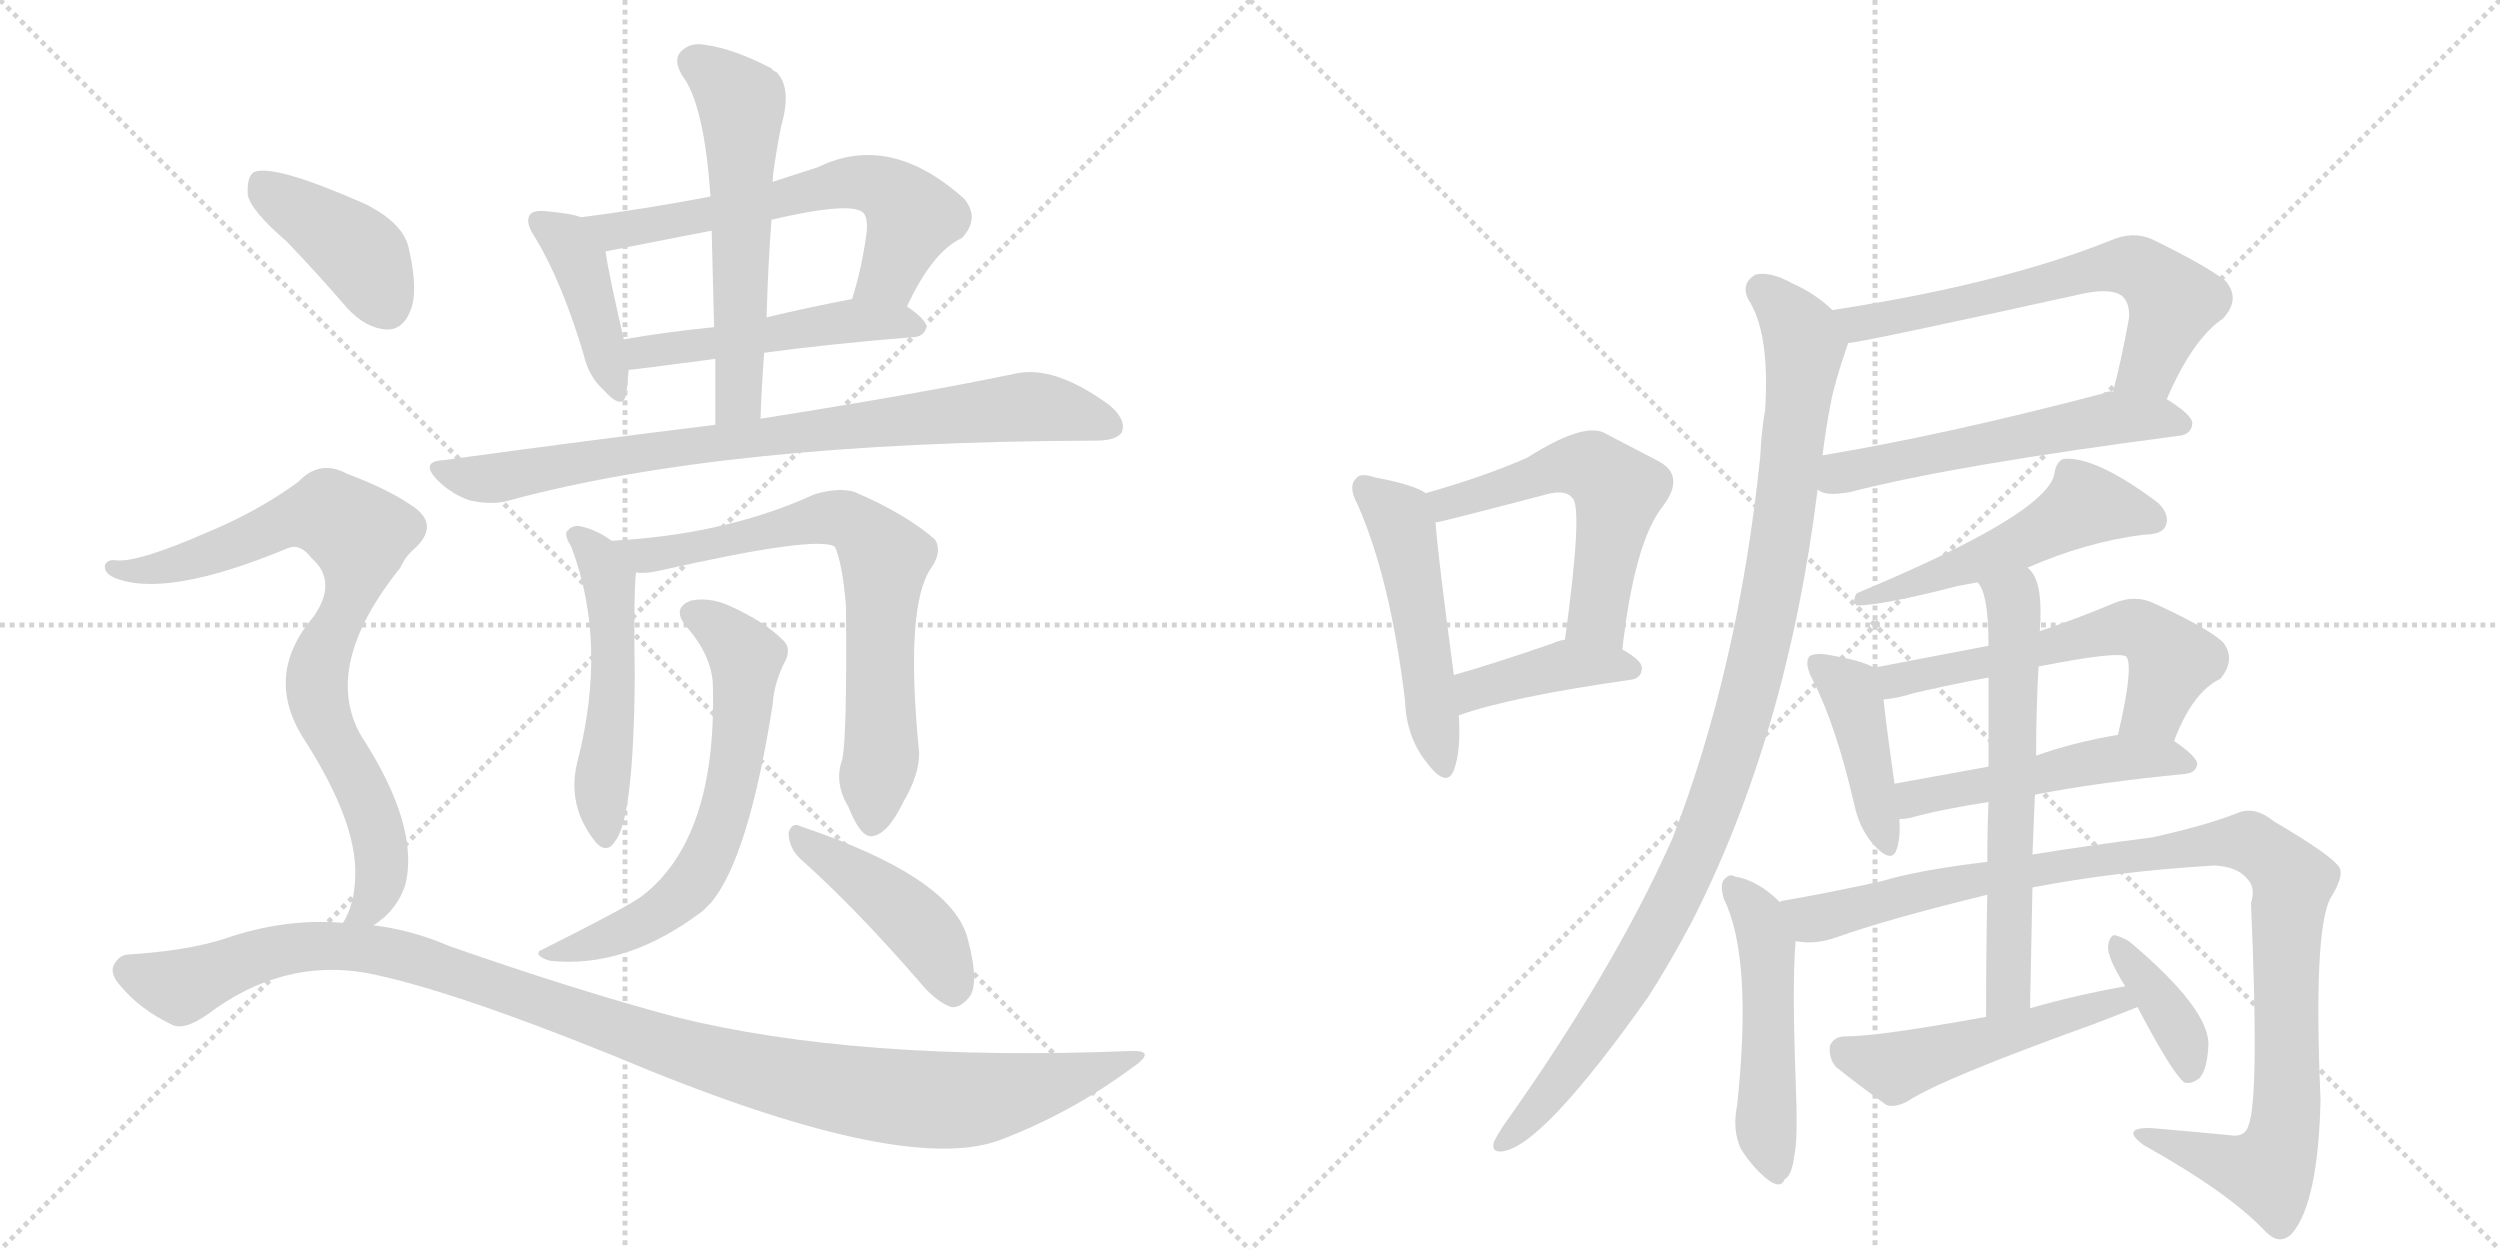 <svg version="1.1" viewBox="0 0 2048 1024" xmlns="http://www.w3.org/2000/svg">
  <g stroke="lightgray" stroke-dasharray="1,1" stroke-width="1" transform="scale(4, 4)">
    <line x1="0" y1="0" x2="256" y2="256"></line>
    <line x1="256" y1="0" x2="0" y2="256"></line>
    <line x1="128" y1="0" x2="128" y2="256"></line>
    <line x1="0" y1="128" x2="256" y2="128"></line>
    <line x1="256" y1="0" x2="512" y2="256"></line>
    <line x1="512" y1="0" x2="256" y2="256"></line>
    <line x1="384" y1="0" x2="384" y2="256"></line>
    <line x1="256" y1="128" x2="512" y2="128"></line>
  </g>
<g transform="scale(1, -1) translate(0, -850)">
   <style type="text/css">
    @keyframes keyframes0 {
      from {
       stroke: black;
       stroke-dashoffset: 413;
       stroke-width: 128;
       }
       57% {
       animation-timing-function: step-end;
       stroke: black;
       stroke-dashoffset: 0;
       stroke-width: 128;
       }
       to {
       stroke: black;
       stroke-width: 1024;
       }
       }
       #make-me-a-hanzi-animation-0 {
         animation: keyframes0 0.586s both;
         animation-delay: 0s;
         animation-timing-function: linear;
       }
    @keyframes keyframes1 {
      from {
       stroke: black;
       stroke-dashoffset: 616;
       stroke-width: 128;
       }
       67% {
       animation-timing-function: step-end;
       stroke: black;
       stroke-dashoffset: 0;
       stroke-width: 128;
       }
       to {
       stroke: black;
       stroke-width: 1024;
       }
       }
       #make-me-a-hanzi-animation-1 {
         animation: keyframes1 0.751s both;
         animation-delay: 0.586s;
         animation-timing-function: linear;
       }
    @keyframes keyframes2 {
      from {
       stroke: black;
       stroke-dashoffset: 495;
       stroke-width: 128;
       }
       62% {
       animation-timing-function: step-end;
       stroke: black;
       stroke-dashoffset: 0;
       stroke-width: 128;
       }
       to {
       stroke: black;
       stroke-width: 1024;
       }
       }
       #make-me-a-hanzi-animation-2 {
         animation: keyframes2 0.653s both;
         animation-delay: 1.337s;
         animation-timing-function: linear;
       }
    @keyframes keyframes3 {
      from {
       stroke: black;
       stroke-dashoffset: 568;
       stroke-width: 128;
       }
       65% {
       animation-timing-function: step-end;
       stroke: black;
       stroke-dashoffset: 0;
       stroke-width: 128;
       }
       to {
       stroke: black;
       stroke-width: 1024;
       }
       }
       #make-me-a-hanzi-animation-3 {
         animation: keyframes3 0.712s both;
         animation-delay: 1.99s;
         animation-timing-function: linear;
       }
    @keyframes keyframes4 {
      from {
       stroke: black;
       stroke-dashoffset: 812;
       stroke-width: 128;
       }
       73% {
       animation-timing-function: step-end;
       stroke: black;
       stroke-dashoffset: 0;
       stroke-width: 128;
       }
       to {
       stroke: black;
       stroke-width: 1024;
       }
       }
       #make-me-a-hanzi-animation-4 {
         animation: keyframes4 0.911s both;
         animation-delay: 2.702s;
         animation-timing-function: linear;
       }
    @keyframes keyframes5 {
      from {
       stroke: black;
       stroke-dashoffset: 512;
       stroke-width: 128;
       }
       63% {
       animation-timing-function: step-end;
       stroke: black;
       stroke-dashoffset: 0;
       stroke-width: 128;
       }
       to {
       stroke: black;
       stroke-width: 1024;
       }
       }
       #make-me-a-hanzi-animation-5 {
         animation: keyframes5 0.667s both;
         animation-delay: 3.613s;
         animation-timing-function: linear;
       }
    @keyframes keyframes6 {
      from {
       stroke: black;
       stroke-dashoffset: 710;
       stroke-width: 128;
       }
       70% {
       animation-timing-function: step-end;
       stroke: black;
       stroke-dashoffset: 0;
       stroke-width: 128;
       }
       to {
       stroke: black;
       stroke-width: 1024;
       }
       }
       #make-me-a-hanzi-animation-6 {
         animation: keyframes6 0.828s both;
         animation-delay: 4.28s;
         animation-timing-function: linear;
       }
    @keyframes keyframes7 {
      from {
       stroke: black;
       stroke-dashoffset: 634;
       stroke-width: 128;
       }
       67% {
       animation-timing-function: step-end;
       stroke: black;
       stroke-dashoffset: 0;
       stroke-width: 128;
       }
       to {
       stroke: black;
       stroke-width: 1024;
       }
       }
       #make-me-a-hanzi-animation-7 {
         animation: keyframes7 0.766s both;
         animation-delay: 5.108s;
         animation-timing-function: linear;
       }
    @keyframes keyframes8 {
      from {
       stroke: black;
       stroke-dashoffset: 439;
       stroke-width: 128;
       }
       59% {
       animation-timing-function: step-end;
       stroke: black;
       stroke-dashoffset: 0;
       stroke-width: 128;
       }
       to {
       stroke: black;
       stroke-width: 1024;
       }
       }
       #make-me-a-hanzi-animation-8 {
         animation: keyframes8 0.607s both;
         animation-delay: 5.874s;
         animation-timing-function: linear;
       }
    @keyframes keyframes9 {
      from {
       stroke: black;
       stroke-dashoffset: 404;
       stroke-width: 128;
       }
       57% {
       animation-timing-function: step-end;
       stroke: black;
       stroke-dashoffset: 0;
       stroke-width: 128;
       }
       to {
       stroke: black;
       stroke-width: 1024;
       }
       }
       #make-me-a-hanzi-animation-9 {
         animation: keyframes9 0.579s both;
         animation-delay: 6.481s;
         animation-timing-function: linear;
       }
    @keyframes keyframes10 {
      from {
       stroke: black;
       stroke-dashoffset: 811;
       stroke-width: 128;
       }
       73% {
       animation-timing-function: step-end;
       stroke: black;
       stroke-dashoffset: 0;
       stroke-width: 128;
       }
       to {
       stroke: black;
       stroke-width: 1024;
       }
       }
       #make-me-a-hanzi-animation-10 {
         animation: keyframes10 0.91s both;
         animation-delay: 7.06s;
         animation-timing-function: linear;
       }
    @keyframes keyframes11 {
      from {
       stroke: black;
       stroke-dashoffset: 1098;
       stroke-width: 128;
       }
       78% {
       animation-timing-function: step-end;
       stroke: black;
       stroke-dashoffset: 0;
       stroke-width: 128;
       }
       to {
       stroke: black;
       stroke-width: 1024;
       }
       }
       #make-me-a-hanzi-animation-11 {
         animation: keyframes11 1.144s both;
         animation-delay: 7.97s;
         animation-timing-function: linear;
       }
    @keyframes keyframes12 {
      from {
       stroke: black;
       stroke-dashoffset: 496;
       stroke-width: 128;
       }
       62% {
       animation-timing-function: step-end;
       stroke: black;
       stroke-dashoffset: 0;
       stroke-width: 128;
       }
       to {
       stroke: black;
       stroke-width: 1024;
       }
       }
       #make-me-a-hanzi-animation-12 {
         animation: keyframes12 0.654s both;
         animation-delay: 9.113s;
         animation-timing-function: linear;
       }
    @keyframes keyframes13 {
      from {
       stroke: black;
       stroke-dashoffset: 548;
       stroke-width: 128;
       }
       64% {
       animation-timing-function: step-end;
       stroke: black;
       stroke-dashoffset: 0;
       stroke-width: 128;
       }
       to {
       stroke: black;
       stroke-width: 1024;
       }
       }
       #make-me-a-hanzi-animation-13 {
         animation: keyframes13 0.696s both;
         animation-delay: 9.767s;
         animation-timing-function: linear;
       }
    @keyframes keyframes14 {
      from {
       stroke: black;
       stroke-dashoffset: 403;
       stroke-width: 128;
       }
       57% {
       animation-timing-function: step-end;
       stroke: black;
       stroke-dashoffset: 0;
       stroke-width: 128;
       }
       to {
       stroke: black;
       stroke-width: 1024;
       }
       }
       #make-me-a-hanzi-animation-14 {
         animation: keyframes14 0.578s both;
         animation-delay: 10.463s;
         animation-timing-function: linear;
       }
    @keyframes keyframes15 {
      from {
       stroke: black;
       stroke-dashoffset: 628;
       stroke-width: 128;
       }
       67% {
       animation-timing-function: step-end;
       stroke: black;
       stroke-dashoffset: 0;
       stroke-width: 128;
       }
       to {
       stroke: black;
       stroke-width: 1024;
       }
       }
       #make-me-a-hanzi-animation-15 {
         animation: keyframes15 0.761s both;
         animation-delay: 11.041s;
         animation-timing-function: linear;
       }
    @keyframes keyframes16 {
      from {
       stroke: black;
       stroke-dashoffset: 552;
       stroke-width: 128;
       }
       64% {
       animation-timing-function: step-end;
       stroke: black;
       stroke-dashoffset: 0;
       stroke-width: 128;
       }
       to {
       stroke: black;
       stroke-width: 1024;
       }
       }
       #make-me-a-hanzi-animation-16 {
         animation: keyframes16 0.699s both;
         animation-delay: 11.802s;
         animation-timing-function: linear;
       }
    @keyframes keyframes17 {
      from {
       stroke: black;
       stroke-dashoffset: 1024;
       stroke-width: 128;
       }
       77% {
       animation-timing-function: step-end;
       stroke: black;
       stroke-dashoffset: 0;
       stroke-width: 128;
       }
       to {
       stroke: black;
       stroke-width: 1024;
       }
       }
       #make-me-a-hanzi-animation-17 {
         animation: keyframes17 1.083s both;
         animation-delay: 12.501s;
         animation-timing-function: linear;
       }
    @keyframes keyframes18 {
      from {
       stroke: black;
       stroke-dashoffset: 513;
       stroke-width: 128;
       }
       63% {
       animation-timing-function: step-end;
       stroke: black;
       stroke-dashoffset: 0;
       stroke-width: 128;
       }
       to {
       stroke: black;
       stroke-width: 1024;
       }
       }
       #make-me-a-hanzi-animation-18 {
         animation: keyframes18 0.667s both;
         animation-delay: 13.584s;
         animation-timing-function: linear;
       }
    @keyframes keyframes19 {
      from {
       stroke: black;
       stroke-dashoffset: 419;
       stroke-width: 128;
       }
       58% {
       animation-timing-function: step-end;
       stroke: black;
       stroke-dashoffset: 0;
       stroke-width: 128;
       }
       to {
       stroke: black;
       stroke-width: 1024;
       }
       }
       #make-me-a-hanzi-animation-19 {
         animation: keyframes19 0.591s both;
         animation-delay: 14.252s;
         animation-timing-function: linear;
       }
    @keyframes keyframes20 {
      from {
       stroke: black;
       stroke-dashoffset: 575;
       stroke-width: 128;
       }
       65% {
       animation-timing-function: step-end;
       stroke: black;
       stroke-dashoffset: 0;
       stroke-width: 128;
       }
       to {
       stroke: black;
       stroke-width: 1024;
       }
       }
       #make-me-a-hanzi-animation-20 {
         animation: keyframes20 0.718s both;
         animation-delay: 14.843s;
         animation-timing-function: linear;
       }
    @keyframes keyframes21 {
      from {
       stroke: black;
       stroke-dashoffset: 495;
       stroke-width: 128;
       }
       62% {
       animation-timing-function: step-end;
       stroke: black;
       stroke-dashoffset: 0;
       stroke-width: 128;
       }
       to {
       stroke: black;
       stroke-width: 1024;
       }
       }
       #make-me-a-hanzi-animation-21 {
         animation: keyframes21 0.653s both;
         animation-delay: 15.561s;
         animation-timing-function: linear;
       }
    @keyframes keyframes22 {
      from {
       stroke: black;
       stroke-dashoffset: 493;
       stroke-width: 128;
       }
       62% {
       animation-timing-function: step-end;
       stroke: black;
       stroke-dashoffset: 0;
       stroke-width: 128;
       }
       to {
       stroke: black;
       stroke-width: 1024;
       }
       }
       #make-me-a-hanzi-animation-22 {
         animation: keyframes22 0.651s both;
         animation-delay: 16.214s;
         animation-timing-function: linear;
       }
    @keyframes keyframes23 {
      from {
       stroke: black;
       stroke-dashoffset: 1027;
       stroke-width: 128;
       }
       77% {
       animation-timing-function: step-end;
       stroke: black;
       stroke-dashoffset: 0;
       stroke-width: 128;
       }
       to {
       stroke: black;
       stroke-width: 1024;
       }
       }
       #make-me-a-hanzi-animation-23 {
         animation: keyframes23 1.086s both;
         animation-delay: 16.865s;
         animation-timing-function: linear;
       }
    @keyframes keyframes24 {
      from {
       stroke: black;
       stroke-dashoffset: 620;
       stroke-width: 128;
       }
       67% {
       animation-timing-function: step-end;
       stroke: black;
       stroke-dashoffset: 0;
       stroke-width: 128;
       }
       to {
       stroke: black;
       stroke-width: 1024;
       }
       }
       #make-me-a-hanzi-animation-24 {
         animation: keyframes24 0.755s both;
         animation-delay: 17.951s;
         animation-timing-function: linear;
       }
    @keyframes keyframes25 {
      from {
       stroke: black;
       stroke-dashoffset: 499;
       stroke-width: 128;
       }
       62% {
       animation-timing-function: step-end;
       stroke: black;
       stroke-dashoffset: 0;
       stroke-width: 128;
       }
       to {
       stroke: black;
       stroke-width: 1024;
       }
       }
       #make-me-a-hanzi-animation-25 {
         animation: keyframes25 0.656s both;
         animation-delay: 18.705s;
         animation-timing-function: linear;
       }
    @keyframes keyframes26 {
      from {
       stroke: black;
       stroke-dashoffset: 377;
       stroke-width: 128;
       }
       55% {
       animation-timing-function: step-end;
       stroke: black;
       stroke-dashoffset: 0;
       stroke-width: 128;
       }
       to {
       stroke: black;
       stroke-width: 1024;
       }
       }
       #make-me-a-hanzi-animation-26 {
         animation: keyframes26 0.557s both;
         animation-delay: 19.361s;
         animation-timing-function: linear;
       }
</style>
<path d="M 476 672 Q 469 675 447 677 Q 437 678 434 674 Q 430 668 438 656 Q 460 620 478 560 Q 482 542 494 531 Q 510 513 513 527 Q 514 534 515 547 L 511 572 Q 499 624 496 644 C 492 667 492 667 476 672 Z" fill="lightgray"></path> 
<path d="M 743 599 Q 764 644 788 655 Q 803 671 790 687 Q 729 742 670 713 Q 651 707 633 701 L 582 689 Q 530 679 476 672 C 446 668 467 638 496 644 Q 577 660 583 661 L 632 670 Q 696 685 707 676 Q 711 672 710 660 Q 706 630 698 605 C 689 576 730 572 743 599 Z" fill="lightgray"></path> 
<path d="M 626 561 Q 677 568 750 574 Q 757 575 759 582 Q 759 588 743 599 C 727 611 727 611 698 605 Q 661 598 628 590 L 585 582 Q 545 578 511 572 C 481 567 485 544 515 547 Q 518 547 586 556 L 626 561 Z" fill="lightgray"></path> 
<path d="M 623 507 Q 624 535 626 561 L 628 590 Q 629 630 632 670 L 633 701 Q 633 711 640 747 Q 649 778 636 791 Q 633 792 632 794 Q 601 810 579 813 Q 566 816 558 808 Q 551 801 559 788 Q 577 764 582 689 L 583 661 Q 584 624 585 582 L 586 556 Q 586 531 586 502 C 586 472 622 477 623 507 Z" fill="lightgray"></path> 
<path d="M 586 502 Q 480 489 363 473 Q 344 472 358 457 Q 370 445 385 440 Q 404 436 417 440 Q 594 488 894 489 Q 895 489 897 489 Q 915 489 919 496 Q 923 506 909 518 Q 864 551 832 544 Q 756 528 623 507 L 586 502 Z" fill="lightgray"></path> 
<path d="M 501 407 Q 489 416 475 419 Q 468 420 464 414 Q 463 410 468 402 Q 498 323 473 226 Q 464 190 488 160 Q 497 150 504 161 Q 519 180 520 294 Q 519 363 521 381 C 522 393 522 393 501 407 Z" fill="lightgray"></path> 
<path d="M 690 228 Q 683 209 695 189 Q 705 164 714 165 Q 727 166 740 193 Q 753 215 753 233 Q 741 354 763 385 Q 772 398 766 408 Q 742 429 700 447 Q 687 451 667 445 Q 595 412 501 407 C 471 405 491 380 521 381 Q 528 380 538 382 Q 670 412 684 402 Q 690 389 693 354 Q 694 248 690 228 Z" fill="lightgray"></path> 
<path d="M 584 287 Q 587 163 526 116 Q 514 107 442 71 Q 438 67 450 63 Q 513 56 576 104 Q 579 107 582 110 Q 613 146 633 273 Q 634 291 644 310 Q 648 320 641 326 Q 626 341 597 354 Q 581 361 566 358 Q 550 352 562 337 Q 584 312 584 287 Z" fill="lightgray"></path> 
<path d="M 655 147 Q 700 107 753 46 Q 766 30 779 25 Q 786 24 793 32 Q 803 42 793 80 Q 781 131 656 173 Q 649 177 646 168 Q 646 156 655 147 Z" fill="lightgray"></path> 
<path d="M 235 652 Q 259 627 285 597 Q 300 581 317 580 Q 330 580 336 595 Q 343 611 335 646 Q 331 667 299 683 Q 224 716 208 709 Q 202 705 203 690 Q 206 677 235 652 Z" fill="lightgray"></path> 
<path d="M 306 92 Q 325 104 332 125 Q 344 173 296 247 Q 263 304 328 385 Q 332 394 339 400 Q 360 419 340 434 Q 319 449 284 462 Q 262 474 244 455 Q 211 431 170 414 Q 113 389 95 391 Q 88 392 86 387 Q 85 381 93 377 Q 135 359 236 401 Q 246 405 255 393 Q 277 374 257 345 Q 215 296 250 243 Q 292 177 291 134 Q 291 110 281 94 C 269 66 283 73 306 92 Z" fill="lightgray"></path> 
<path d="M 281 94 Q 233 98 184 81 Q 153 71 104 68 Q 97 67 93 59 Q 90 52 99 42 Q 115 23 140 11 Q 150 5 170 19 Q 231 65 300 53 Q 367 40 503 -15 Q 738 -114 819 -84 Q 877 -62 927 -25 Q 949 -10 926 -11 Q 701 -20 553 17 Q 471 39 368 75 Q 338 88 306 92 L 281 94 Z" fill="lightgray"></path> 
<path d="M 1168 446 Q 1158 453 1126 459 Q 1114 463 1111 458 Q 1104 452 1112 437 Q 1139 376 1151 276 Q 1152 246 1169 225 Q 1185 204 1191 219 Q 1197 235 1195 264 L 1191 297 Q 1178 394 1176 422 C 1174 443 1174 443 1168 446 Z" fill="lightgray"></path> 
<path d="M 1329 318 Q 1339 406 1362 435 Q 1381 460 1359 472 L 1313 496 Q 1295 503 1251 475 Q 1217 460 1168 446 C 1139 438 1147 416 1176 422 Q 1179 422 1263 444 Q 1282 450 1288 442 Q 1297 435 1282 326 C 1278 296 1325 288 1329 318 Z" fill="lightgray"></path> 
<path d="M 1195 264 Q 1237 279 1335 293 Q 1345 294 1345 303 Q 1345 309 1329 318 C 1306 331 1306 331 1282 326 Q 1276 325 1272 323 Q 1226 307 1191 297 C 1162 289 1167 254 1195 264 Z" fill="lightgray"></path> 
<path d="M 1775 523 Q 1796 572 1821 589 Q 1836 605 1823 620 Q 1808 632 1763 654 Q 1747 661 1729 653 Q 1639 617 1501 596 C 1471 591 1484 564 1514 569 Q 1523 569 1709 610 Q 1731 614 1739 607 Q 1745 601 1744 589 Q 1738 556 1731 529 C 1724 500 1763 496 1775 523 Z" fill="lightgray"></path> 
<path d="M 1489 449 Q 1495 443 1516 447 Q 1601 469 1785 493 Q 1795 494 1796 503 Q 1796 510 1775 523 L 1731 529 Q 1727 530 1724 528 Q 1595 494 1493 477 C 1463 472 1461 460 1489 449 Z" fill="lightgray"></path> 
<path d="M 1501 596 Q 1488 609 1468 618 Q 1450 628 1438 625 Q 1426 618 1432 605 Q 1450 578 1446 514 Q 1443 498 1442 476 Q 1424 302 1370 163 Q 1322 55 1231 -73 Q 1227 -79 1224 -85 Q 1221 -95 1232 -93 Q 1265 -87 1350 33 Q 1368 61 1386 95 Q 1464 248 1489 449 L 1493 477 Q 1496 501 1500 521 Q 1503 537 1514 569 C 1518 583 1518 583 1501 596 Z" fill="lightgray"></path> 
<path d="M 1661 385 Q 1709 406 1756 412 Q 1771 412 1774 419 Q 1778 428 1768 438 Q 1716 477 1690 474 Q 1684 471 1683 462 Q 1677 429 1521 364 Q 1517 357 1521 354 Q 1542 354 1604 370 Q 1610 371 1620 373 L 1661 385 Z" fill="lightgray"></path> 
<path d="M 1535 303 Q 1526 309 1495 314 Q 1485 315 1482 312 Q 1478 306 1485 293 Q 1504 256 1519 191 Q 1523 172 1534 159 Q 1550 141 1554 155 Q 1557 164 1556 179 L 1552 208 Q 1545 257 1543 277 C 1541 300 1541 300 1535 303 Z" fill="lightgray"></path> 
<path d="M 1781 243 Q 1796 283 1819 294 Q 1832 310 1821 324 Q 1808 336 1764 356 Q 1749 363 1732 356 Q 1701 343 1671 333 L 1629 321 L 1535 303 C 1506 297 1513 273 1543 277 Q 1555 278 1567 282 Q 1597 289 1629 295 L 1670 304 Q 1736 317 1742 312 Q 1748 303 1735 248 C 1728 219 1770 215 1781 243 Z" fill="lightgray"></path> 
<path d="M 1667 199 Q 1718 209 1790 216 Q 1799 217 1800 224 Q 1800 230 1781 243 C 1766 254 1765 253 1735 248 Q 1699 242 1668 231 L 1629 222 L 1552 208 C 1522 203 1526 176 1556 179 Q 1560 179 1565 180 Q 1590 187 1629 193 L 1667 199 Z" fill="lightgray"></path> 
<path d="M 1458 111 Q 1440 129 1421 132 Q 1417 135 1412 129 Q 1409 125 1412 114 Q 1436 66 1423 -56 Q 1419 -75 1426 -91 Q 1436 -107 1449 -117 Q 1459 -124 1462 -116 Q 1468 -113 1470 -96 Q 1473 -83 1471 -35 Q 1468 46 1471 79 C 1472 98 1472 98 1458 111 Z" fill="lightgray"></path> 
<path d="M 1665 123 Q 1732 136 1814 141 Q 1833 140 1841 130 Q 1848 123 1844 110 Q 1851 -49 1842 -72 Q 1839 -82 1827 -80 Q 1796 -77 1761 -74 Q 1737 -74 1756 -88 Q 1826 -127 1856 -159 Q 1868 -171 1878 -160 Q 1899 -135 1901 -51 Q 1895 87 1909 114 Q 1921 133 1916 140 Q 1909 150 1863 177 Q 1847 190 1833 184 Q 1808 174 1763 164 Q 1708 157 1665 150 L 1628 144 Q 1570 137 1541 128 Q 1495 118 1460 112 Q 1459 112 1458 111 C 1429 105 1441 78 1471 79 Q 1487 76 1504 82 Q 1546 97 1628 117 L 1665 123 Z" fill="lightgray"></path> 
<path d="M 1663 24 Q 1664 76 1665 123 L 1665 150 L 1667 199 L 1668 231 Q 1668 270 1670 304 L 1671 333 Q 1674 372 1663 383 L 1661 385 C 1644 410 1607 400 1620 373 Q 1629 364 1629 321 L 1629 295 L 1629 222 L 1629 193 Q 1628 171 1628 144 L 1628 117 Q 1627 74 1627 17 C 1627 -13 1662 -6 1663 24 Z" fill="lightgray"></path> 
<path d="M 1741 42 Q 1701 35 1663 24 L 1627 17 Q 1539 1 1512 1 Q 1502 1 1499 -7 Q 1498 -17 1504 -24 Q 1520 -37 1545 -55 Q 1552 -58 1563 -52 Q 1590 -34 1715 11 Q 1718 12 1751 25 C 1779 36 1771 47 1741 42 Z" fill="lightgray"></path> 
<path d="M 1751 25 Q 1781 -32 1790 -37 Q 1796 -38 1802 -33 Q 1808 -26 1809 -8 Q 1812 22 1744 79 Q 1737 83 1732 84 Q 1728 83 1727 75 Q 1726 66 1741 42 L 1751 25 Z" fill="lightgray"></path> 
      <clipPath id="make-me-a-hanzi-clip-0">
      <path d="M 476 672 Q 469 675 447 677 Q 437 678 434 674 Q 430 668 438 656 Q 460 620 478 560 Q 482 542 494 531 Q 510 513 513 527 Q 514 534 515 547 L 511 572 Q 499 624 496 644 C 492 667 492 667 476 672 Z" fill="lightgray"></path>
      </clipPath>
      <path clip-path="url(#make-me-a-hanzi-clip-0)" d="M 442 669 L 464 654 L 474 636 L 504 530 " fill="none" id="make-me-a-hanzi-animation-0" stroke-dasharray="285 570" stroke-linecap="round"></path>

      <clipPath id="make-me-a-hanzi-clip-1">
      <path d="M 743 599 Q 764 644 788 655 Q 803 671 790 687 Q 729 742 670 713 Q 651 707 633 701 L 582 689 Q 530 679 476 672 C 446 668 467 638 496 644 Q 577 660 583 661 L 632 670 Q 696 685 707 676 Q 711 672 710 660 Q 706 630 698 605 C 689 576 730 572 743 599 Z" fill="lightgray"></path>
      </clipPath>
      <path clip-path="url(#make-me-a-hanzi-clip-1)" d="M 484 671 L 506 659 L 641 685 L 684 699 L 719 698 L 748 672 L 729 626 L 706 610 " fill="none" id="make-me-a-hanzi-animation-1" stroke-dasharray="488 976" stroke-linecap="round"></path>

      <clipPath id="make-me-a-hanzi-clip-2">
      <path d="M 626 561 Q 677 568 750 574 Q 757 575 759 582 Q 759 588 743 599 C 727 611 727 611 698 605 Q 661 598 628 590 L 585 582 Q 545 578 511 572 C 481 567 485 544 515 547 Q 518 547 586 556 L 626 561 Z" fill="lightgray"></path>
      </clipPath>
      <path clip-path="url(#make-me-a-hanzi-clip-2)" d="M 516 554 L 526 561 L 694 587 L 751 582 " fill="none" id="make-me-a-hanzi-animation-2" stroke-dasharray="367 734" stroke-linecap="round"></path>

      <clipPath id="make-me-a-hanzi-clip-3">
      <path d="M 623 507 Q 624 535 626 561 L 628 590 Q 629 630 632 670 L 633 701 Q 633 711 640 747 Q 649 778 636 791 Q 633 792 632 794 Q 601 810 579 813 Q 566 816 558 808 Q 551 801 559 788 Q 577 764 582 689 L 583 661 Q 584 624 585 582 L 586 556 Q 586 531 586 502 C 586 472 622 477 623 507 Z" fill="lightgray"></path>
      </clipPath>
      <path clip-path="url(#make-me-a-hanzi-clip-3)" d="M 569 799 L 608 763 L 606 529 L 591 509 " fill="none" id="make-me-a-hanzi-animation-3" stroke-dasharray="440 880" stroke-linecap="round"></path>

      <clipPath id="make-me-a-hanzi-clip-4">
      <path d="M 586 502 Q 480 489 363 473 Q 344 472 358 457 Q 370 445 385 440 Q 404 436 417 440 Q 594 488 894 489 Q 895 489 897 489 Q 915 489 919 496 Q 923 506 909 518 Q 864 551 832 544 Q 756 528 623 507 L 586 502 Z" fill="lightgray"></path>
      </clipPath>
      <path clip-path="url(#make-me-a-hanzi-clip-4)" d="M 360 465 L 402 458 L 653 497 L 841 517 L 910 501 " fill="none" id="make-me-a-hanzi-animation-4" stroke-dasharray="684 1368" stroke-linecap="round"></path>

      <clipPath id="make-me-a-hanzi-clip-5">
      <path d="M 501 407 Q 489 416 475 419 Q 468 420 464 414 Q 463 410 468 402 Q 498 323 473 226 Q 464 190 488 160 Q 497 150 504 161 Q 519 180 520 294 Q 519 363 521 381 C 522 393 522 393 501 407 Z" fill="lightgray"></path>
      </clipPath>
      <path clip-path="url(#make-me-a-hanzi-clip-5)" d="M 472 410 L 491 392 L 499 369 L 504 305 L 493 206 L 496 164 " fill="none" id="make-me-a-hanzi-animation-5" stroke-dasharray="384 768" stroke-linecap="round"></path>

      <clipPath id="make-me-a-hanzi-clip-6">
      <path d="M 690 228 Q 683 209 695 189 Q 705 164 714 165 Q 727 166 740 193 Q 753 215 753 233 Q 741 354 763 385 Q 772 398 766 408 Q 742 429 700 447 Q 687 451 667 445 Q 595 412 501 407 C 471 405 491 380 521 381 Q 528 380 538 382 Q 670 412 684 402 Q 690 389 693 354 Q 694 248 690 228 Z" fill="lightgray"></path>
      </clipPath>
      <path clip-path="url(#make-me-a-hanzi-clip-6)" d="M 510 407 L 517 399 L 548 395 L 560 402 L 573 400 L 680 426 L 711 412 L 725 393 L 720 318 L 723 242 L 714 176 " fill="none" id="make-me-a-hanzi-animation-6" stroke-dasharray="582 1164" stroke-linecap="round"></path>

      <clipPath id="make-me-a-hanzi-clip-7">
      <path d="M 584 287 Q 587 163 526 116 Q 514 107 442 71 Q 438 67 450 63 Q 513 56 576 104 Q 579 107 582 110 Q 613 146 633 273 Q 634 291 644 310 Q 648 320 641 326 Q 626 341 597 354 Q 581 361 566 358 Q 550 352 562 337 Q 584 312 584 287 Z" fill="lightgray"></path>
      </clipPath>
      <path clip-path="url(#make-me-a-hanzi-clip-7)" d="M 568 347 L 611 312 L 607 244 L 586 162 L 564 122 L 533 97 L 471 72 L 454 75 " fill="none" id="make-me-a-hanzi-animation-7" stroke-dasharray="506 1012" stroke-linecap="round"></path>

      <clipPath id="make-me-a-hanzi-clip-8">
      <path d="M 655 147 Q 700 107 753 46 Q 766 30 779 25 Q 786 24 793 32 Q 803 42 793 80 Q 781 131 656 173 Q 649 177 646 168 Q 646 156 655 147 Z" fill="lightgray"></path>
      </clipPath>
      <path clip-path="url(#make-me-a-hanzi-clip-8)" d="M 654 164 L 746 98 L 765 76 L 781 39 " fill="none" id="make-me-a-hanzi-animation-8" stroke-dasharray="311 622" stroke-linecap="round"></path>

      <clipPath id="make-me-a-hanzi-clip-9">
      <path d="M 235 652 Q 259 627 285 597 Q 300 581 317 580 Q 330 580 336 595 Q 343 611 335 646 Q 331 667 299 683 Q 224 716 208 709 Q 202 705 203 690 Q 206 677 235 652 Z" fill="lightgray"></path>
      </clipPath>
      <path clip-path="url(#make-me-a-hanzi-clip-9)" d="M 213 701 L 295 642 L 317 600 " fill="none" id="make-me-a-hanzi-animation-9" stroke-dasharray="276 552" stroke-linecap="round"></path>

      <clipPath id="make-me-a-hanzi-clip-10">
      <path d="M 306 92 Q 325 104 332 125 Q 344 173 296 247 Q 263 304 328 385 Q 332 394 339 400 Q 360 419 340 434 Q 319 449 284 462 Q 262 474 244 455 Q 211 431 170 414 Q 113 389 95 391 Q 88 392 86 387 Q 85 381 93 377 Q 135 359 236 401 Q 246 405 255 393 Q 277 374 257 345 Q 215 296 250 243 Q 292 177 291 134 Q 291 110 281 94 C 269 66 283 73 306 92 Z" fill="lightgray"></path>
      </clipPath>
      <path clip-path="url(#make-me-a-hanzi-clip-10)" d="M 93 384 L 118 382 L 154 390 L 254 428 L 269 429 L 295 410 L 291 371 L 268 326 L 260 293 L 261 273 L 301 195 L 312 154 L 308 117 L 288 98 " fill="none" id="make-me-a-hanzi-animation-10" stroke-dasharray="683 1366" stroke-linecap="round"></path>

      <clipPath id="make-me-a-hanzi-clip-11">
      <path d="M 281 94 Q 233 98 184 81 Q 153 71 104 68 Q 97 67 93 59 Q 90 52 99 42 Q 115 23 140 11 Q 150 5 170 19 Q 231 65 300 53 Q 367 40 503 -15 Q 738 -114 819 -84 Q 877 -62 927 -25 Q 949 -10 926 -11 Q 701 -20 553 17 Q 471 39 368 75 Q 338 88 306 92 L 281 94 Z" fill="lightgray"></path>
      </clipPath>
      <path clip-path="url(#make-me-a-hanzi-clip-11)" d="M 105 55 L 148 41 L 235 73 L 309 72 L 586 -20 L 734 -49 L 804 -50 L 871 -36 L 917 -19 " fill="none" id="make-me-a-hanzi-animation-11" stroke-dasharray="970 1940" stroke-linecap="round"></path>

      <clipPath id="make-me-a-hanzi-clip-12">
      <path d="M 1168 446 Q 1158 453 1126 459 Q 1114 463 1111 458 Q 1104 452 1112 437 Q 1139 376 1151 276 Q 1152 246 1169 225 Q 1185 204 1191 219 Q 1197 235 1195 264 L 1191 297 Q 1178 394 1176 422 C 1174 443 1174 443 1168 446 Z" fill="lightgray"></path>
      </clipPath>
      <path clip-path="url(#make-me-a-hanzi-clip-12)" d="M 1119 450 L 1146 427 L 1181 225 " fill="none" id="make-me-a-hanzi-animation-12" stroke-dasharray="368 736" stroke-linecap="round"></path>

      <clipPath id="make-me-a-hanzi-clip-13">
      <path d="M 1329 318 Q 1339 406 1362 435 Q 1381 460 1359 472 L 1313 496 Q 1295 503 1251 475 Q 1217 460 1168 446 C 1139 438 1147 416 1176 422 Q 1179 422 1263 444 Q 1282 450 1288 442 Q 1297 435 1282 326 C 1278 296 1325 288 1329 318 Z" fill="lightgray"></path>
      </clipPath>
      <path clip-path="url(#make-me-a-hanzi-clip-13)" d="M 1176 429 L 1195 441 L 1247 453 L 1284 469 L 1305 467 L 1326 448 L 1309 360 L 1309 343 L 1323 329 " fill="none" id="make-me-a-hanzi-animation-13" stroke-dasharray="420 840" stroke-linecap="round"></path>

      <clipPath id="make-me-a-hanzi-clip-14">
      <path d="M 1195 264 Q 1237 279 1335 293 Q 1345 294 1345 303 Q 1345 309 1329 318 C 1306 331 1306 331 1282 326 Q 1276 325 1272 323 Q 1226 307 1191 297 C 1162 289 1167 254 1195 264 Z" fill="lightgray"></path>
      </clipPath>
      <path clip-path="url(#make-me-a-hanzi-clip-14)" d="M 1199 270 L 1214 287 L 1270 303 L 1336 302 " fill="none" id="make-me-a-hanzi-animation-14" stroke-dasharray="275 550" stroke-linecap="round"></path>

      <clipPath id="make-me-a-hanzi-clip-15">
      <path d="M 1775 523 Q 1796 572 1821 589 Q 1836 605 1823 620 Q 1808 632 1763 654 Q 1747 661 1729 653 Q 1639 617 1501 596 C 1471 591 1484 564 1514 569 Q 1523 569 1709 610 Q 1731 614 1739 607 Q 1745 601 1744 589 Q 1738 556 1731 529 C 1724 500 1763 496 1775 523 Z" fill="lightgray"></path>
      </clipPath>
      <path clip-path="url(#make-me-a-hanzi-clip-15)" d="M 1511 592 L 1522 585 L 1539 587 L 1642 607 L 1730 632 L 1751 631 L 1781 603 L 1760 549 L 1739 534 " fill="none" id="make-me-a-hanzi-animation-15" stroke-dasharray="500 1000" stroke-linecap="round"></path>

      <clipPath id="make-me-a-hanzi-clip-16">
      <path d="M 1489 449 Q 1495 443 1516 447 Q 1601 469 1785 493 Q 1795 494 1796 503 Q 1796 510 1775 523 L 1731 529 Q 1727 530 1724 528 Q 1595 494 1493 477 C 1463 472 1461 460 1489 449 Z" fill="lightgray"></path>
      </clipPath>
      <path clip-path="url(#make-me-a-hanzi-clip-16)" d="M 1497 455 L 1517 465 L 1721 506 L 1765 508 L 1786 503 " fill="none" id="make-me-a-hanzi-animation-16" stroke-dasharray="424 848" stroke-linecap="round"></path>

      <clipPath id="make-me-a-hanzi-clip-17">
      <path d="M 1501 596 Q 1488 609 1468 618 Q 1450 628 1438 625 Q 1426 618 1432 605 Q 1450 578 1446 514 Q 1443 498 1442 476 Q 1424 302 1370 163 Q 1322 55 1231 -73 Q 1227 -79 1224 -85 Q 1221 -95 1232 -93 Q 1265 -87 1350 33 Q 1368 61 1386 95 Q 1464 248 1489 449 L 1493 477 Q 1496 501 1500 521 Q 1503 537 1514 569 C 1518 583 1518 583 1501 596 Z" fill="lightgray"></path>
      </clipPath>
      <path clip-path="url(#make-me-a-hanzi-clip-17)" d="M 1444 612 L 1476 576 L 1478 557 L 1457 395 L 1418 231 L 1387 148 L 1336 50 L 1277 -36 L 1233 -84 " fill="none" id="make-me-a-hanzi-animation-17" stroke-dasharray="896 1792" stroke-linecap="round"></path>

      <clipPath id="make-me-a-hanzi-clip-18">
      <path d="M 1661 385 Q 1709 406 1756 412 Q 1771 412 1774 419 Q 1778 428 1768 438 Q 1716 477 1690 474 Q 1684 471 1683 462 Q 1677 429 1521 364 Q 1517 357 1521 354 Q 1542 354 1604 370 Q 1610 371 1620 373 L 1661 385 Z" fill="lightgray"></path>
      </clipPath>
      <path clip-path="url(#make-me-a-hanzi-clip-18)" d="M 1764 424 L 1706 435 L 1635 396 L 1574 373 L 1533 366 L 1525 359 " fill="none" id="make-me-a-hanzi-animation-18" stroke-dasharray="385 770" stroke-linecap="round"></path>

      <clipPath id="make-me-a-hanzi-clip-19">
      <path d="M 1535 303 Q 1526 309 1495 314 Q 1485 315 1482 312 Q 1478 306 1485 293 Q 1504 256 1519 191 Q 1523 172 1534 159 Q 1550 141 1554 155 Q 1557 164 1556 179 L 1552 208 Q 1545 257 1543 277 C 1541 300 1541 300 1535 303 Z" fill="lightgray"></path>
      </clipPath>
      <path clip-path="url(#make-me-a-hanzi-clip-19)" d="M 1489 307 L 1519 277 L 1544 159 " fill="none" id="make-me-a-hanzi-animation-19" stroke-dasharray="291 582" stroke-linecap="round"></path>

      <clipPath id="make-me-a-hanzi-clip-20">
      <path d="M 1781 243 Q 1796 283 1819 294 Q 1832 310 1821 324 Q 1808 336 1764 356 Q 1749 363 1732 356 Q 1701 343 1671 333 L 1629 321 L 1535 303 C 1506 297 1513 273 1543 277 Q 1555 278 1567 282 Q 1597 289 1629 295 L 1670 304 Q 1736 317 1742 312 Q 1748 303 1735 248 C 1728 219 1770 215 1781 243 Z" fill="lightgray"></path>
      </clipPath>
      <path clip-path="url(#make-me-a-hanzi-clip-20)" d="M 1544 299 L 1553 292 L 1752 335 L 1779 309 L 1765 270 L 1744 257 " fill="none" id="make-me-a-hanzi-animation-20" stroke-dasharray="447 894" stroke-linecap="round"></path>

      <clipPath id="make-me-a-hanzi-clip-21">
      <path d="M 1667 199 Q 1718 209 1790 216 Q 1799 217 1800 224 Q 1800 230 1781 243 C 1766 254 1765 253 1735 248 Q 1699 242 1668 231 L 1629 222 L 1552 208 C 1522 203 1526 176 1556 179 Q 1560 179 1565 180 Q 1590 187 1629 193 L 1667 199 Z" fill="lightgray"></path>
      </clipPath>
      <path clip-path="url(#make-me-a-hanzi-clip-21)" d="M 1560 187 L 1578 199 L 1718 227 L 1772 230 L 1792 224 " fill="none" id="make-me-a-hanzi-animation-21" stroke-dasharray="367 734" stroke-linecap="round"></path>

      <clipPath id="make-me-a-hanzi-clip-22">
      <path d="M 1458 111 Q 1440 129 1421 132 Q 1417 135 1412 129 Q 1409 125 1412 114 Q 1436 66 1423 -56 Q 1419 -75 1426 -91 Q 1436 -107 1449 -117 Q 1459 -124 1462 -116 Q 1468 -113 1470 -96 Q 1473 -83 1471 -35 Q 1468 46 1471 79 C 1472 98 1472 98 1458 111 Z" fill="lightgray"></path>
      </clipPath>
      <path clip-path="url(#make-me-a-hanzi-clip-22)" d="M 1420 122 L 1441 98 L 1447 76 L 1447 -78 L 1455 -105 " fill="none" id="make-me-a-hanzi-animation-22" stroke-dasharray="365 730" stroke-linecap="round"></path>

      <clipPath id="make-me-a-hanzi-clip-23">
      <path d="M 1665 123 Q 1732 136 1814 141 Q 1833 140 1841 130 Q 1848 123 1844 110 Q 1851 -49 1842 -72 Q 1839 -82 1827 -80 Q 1796 -77 1761 -74 Q 1737 -74 1756 -88 Q 1826 -127 1856 -159 Q 1868 -171 1878 -160 Q 1899 -135 1901 -51 Q 1895 87 1909 114 Q 1921 133 1916 140 Q 1909 150 1863 177 Q 1847 190 1833 184 Q 1808 174 1763 164 Q 1708 157 1665 150 L 1628 144 Q 1570 137 1541 128 Q 1495 118 1460 112 Q 1459 112 1458 111 C 1429 105 1441 78 1471 79 Q 1487 76 1504 82 Q 1546 97 1628 117 L 1665 123 Z" fill="lightgray"></path>
      </clipPath>
      <path clip-path="url(#make-me-a-hanzi-clip-23)" d="M 1462 106 L 1486 97 L 1620 131 L 1844 160 L 1878 128 L 1872 74 L 1871 -82 L 1856 -110 L 1767 -84 " fill="none" id="make-me-a-hanzi-animation-23" stroke-dasharray="899 1798" stroke-linecap="round"></path>

      <clipPath id="make-me-a-hanzi-clip-24">
      <path d="M 1663 24 Q 1664 76 1665 123 L 1665 150 L 1667 199 L 1668 231 Q 1668 270 1670 304 L 1671 333 Q 1674 372 1663 383 L 1661 385 C 1644 410 1607 400 1620 373 Q 1629 364 1629 321 L 1629 295 L 1629 222 L 1629 193 Q 1628 171 1628 144 L 1628 117 Q 1627 74 1627 17 C 1627 -13 1662 -6 1663 24 Z" fill="lightgray"></path>
      </clipPath>
      <path clip-path="url(#make-me-a-hanzi-clip-24)" d="M 1627 373 L 1650 356 L 1651 343 L 1646 46 L 1632 25 " fill="none" id="make-me-a-hanzi-animation-24" stroke-dasharray="492 984" stroke-linecap="round"></path>

      <clipPath id="make-me-a-hanzi-clip-25">
      <path d="M 1741 42 Q 1701 35 1663 24 L 1627 17 Q 1539 1 1512 1 Q 1502 1 1499 -7 Q 1498 -17 1504 -24 Q 1520 -37 1545 -55 Q 1552 -58 1563 -52 Q 1590 -34 1715 11 Q 1718 12 1751 25 C 1779 36 1771 47 1741 42 Z" fill="lightgray"></path>
      </clipPath>
      <path clip-path="url(#make-me-a-hanzi-clip-25)" d="M 1510 -11 L 1551 -24 L 1711 24 L 1735 30 L 1740 24 " fill="none" id="make-me-a-hanzi-animation-25" stroke-dasharray="371 742" stroke-linecap="round"></path>

      <clipPath id="make-me-a-hanzi-clip-26">
      <path d="M 1751 25 Q 1781 -32 1790 -37 Q 1796 -38 1802 -33 Q 1808 -26 1809 -8 Q 1812 22 1744 79 Q 1737 83 1732 84 Q 1728 83 1727 75 Q 1726 66 1741 42 L 1751 25 Z" fill="lightgray"></path>
      </clipPath>
      <path clip-path="url(#make-me-a-hanzi-clip-26)" d="M 1736 76 L 1788 0 L 1794 -28 " fill="none" id="make-me-a-hanzi-animation-26" stroke-dasharray="249 498" stroke-linecap="round"></path>

</g>
</svg>
